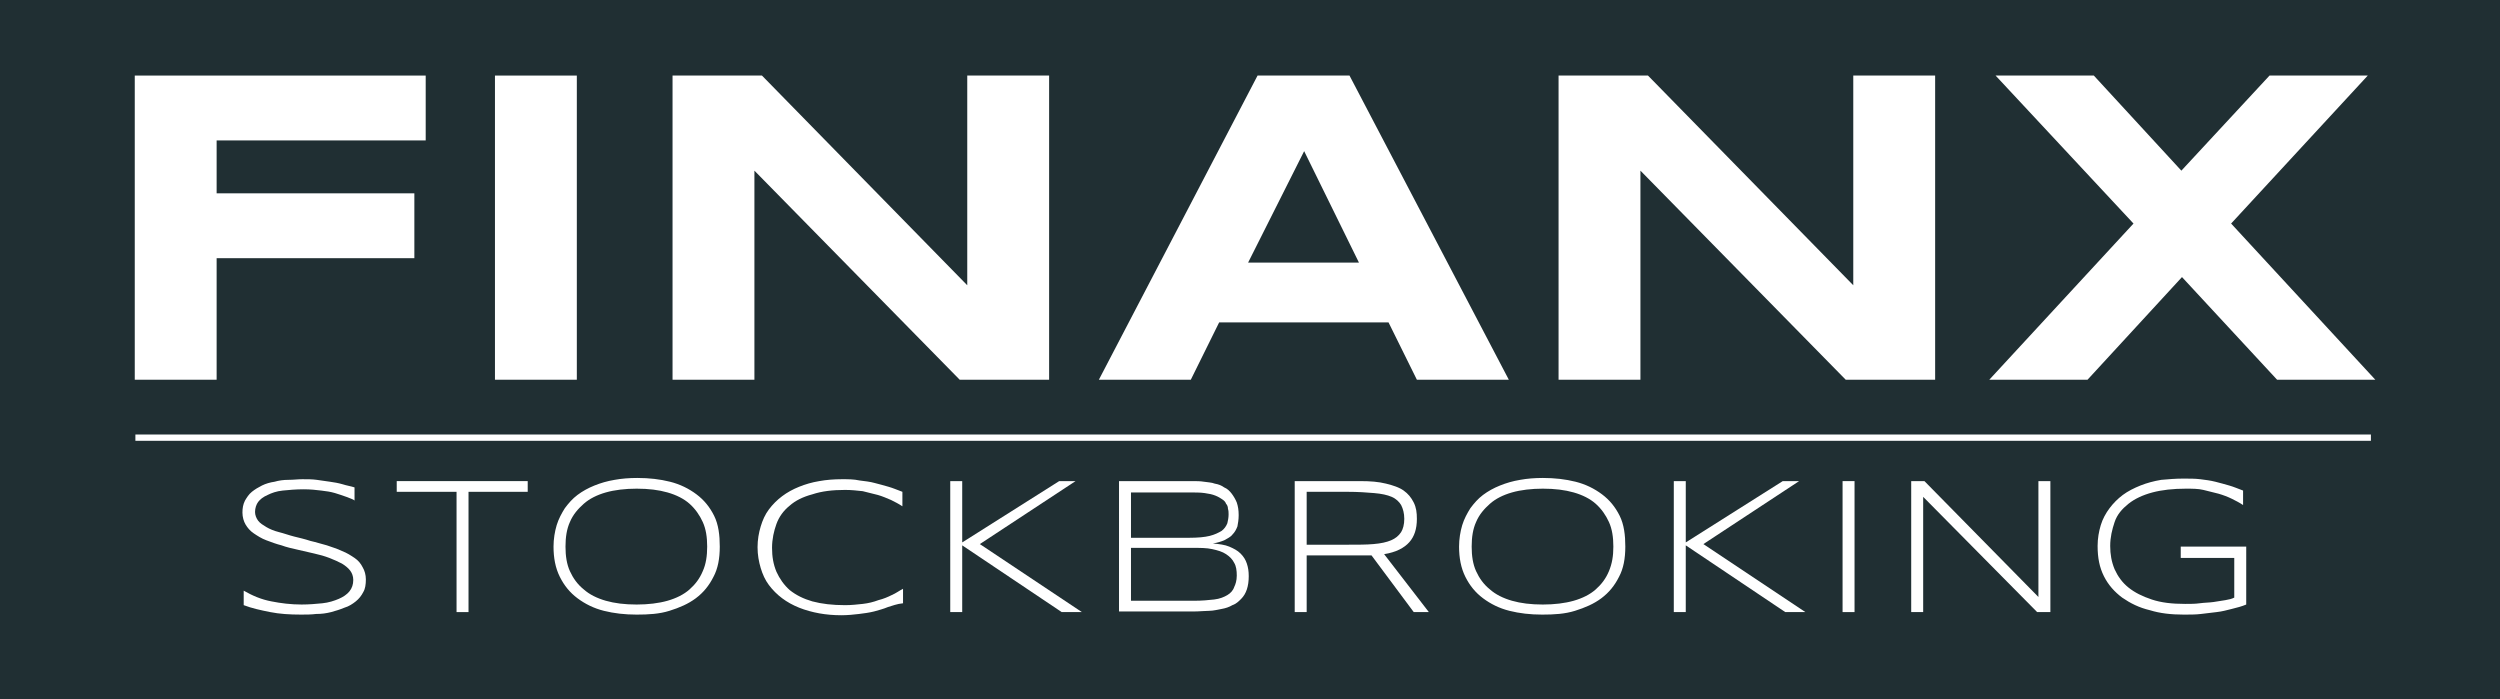 <?xml version="1.0" encoding="utf-8"?>
<!-- Generator: Adobe Illustrator 24.0.1, SVG Export Plug-In . SVG Version: 6.00 Build 0)  -->
<svg version="1.1" id="Lager_1" xmlns="http://www.w3.org/2000/svg" xmlns:xlink="http://www.w3.org/1999/xlink" x="0px" y="0px"
	 viewBox="0 0 397 111" style="enable-background:new 0 0 397 111;" xml:space="preserve">
<style type="text/css">
	.st0{fill:#202F33;}
	.st1{fill:none;}
	.st2{enable-background:new    ;}
	.st3{fill:#FFFFFF;}
	.st4{fill:none;stroke:#FFFFFF;stroke-miterlimit:10;}
</style>
<g id="Lager_5">
	<rect x="-6" y="-5" class="st0" width="409" height="120"/>
</g>
<g id="Lager_2_1_">
	<rect x="10" y="12" class="st1" width="372" height="50.5"/>
	<g class="st2">
		<path class="st3" d="M34.4,22.3v8.4h31.4V41H34.4v19.3h-13V12h46.2v10.3H34.4z"/>
		<path class="st3" d="M78.6,60.3V12h13v48.3H78.6z"/>
		<path class="st3" d="M152.4,60.3l-32.6-33.2v33.2h-13V12h14.2l32.6,33.3V12h13v48.3H152.4z"/>
		<path class="st3" d="M220.5,51.2h-26.9l-4.5,9.1h-14.6L199.7,12h14.6l25.3,48.3H225L220.5,51.2z M198.2,41.7h17.6L207.1,24
			L198.2,41.7z"/>
		<path class="st3" d="M293.1,60.3l-32.6-33.2v33.2h-13V12h14.2l32.6,33.3V12h13v48.3H293.1z"/>
		<path class="st3" d="M354.3,35.5l22.9,24.8h-15.6L346.5,44l-15,16.3h-15.6l22.9-24.8L316.9,12h15.6l13.9,15.1l14-15.1h15.6
			L354.3,35.5z"/>
	</g>
</g>
<g id="Lager_3">
	<g class="st2">
		<path class="st3" d="M56.4,79.5c-0.4-0.2-0.8-0.4-1.4-0.6s-1.1-0.4-1.8-0.6S51.9,78,51,77.9c-0.8-0.1-1.7-0.2-2.8-0.2
			c-1.2,0-2.3,0.1-3.3,0.2s-1.8,0.4-2.4,0.7c-0.7,0.3-1.2,0.7-1.5,1.1s-0.5,1-0.5,1.6c0,0.5,0.2,1,0.5,1.4c0.3,0.4,0.8,0.7,1.3,1
			s1.2,0.6,2,0.8c0.8,0.2,1.6,0.5,2.4,0.7c0.8,0.2,1.7,0.4,2.6,0.7c0.9,0.2,1.8,0.5,2.6,0.7c0.8,0.3,1.6,0.5,2.4,0.9
			c0.8,0.3,1.4,0.7,2,1.1s1,0.9,1.3,1.5c0.3,0.5,0.5,1.2,0.5,1.9c0,0.8-0.1,1.5-0.4,2c-0.3,0.6-0.7,1.1-1.2,1.5
			c-0.5,0.4-1.1,0.8-1.8,1c-0.7,0.3-1.4,0.5-2.1,0.7c-0.8,0.2-1.5,0.3-2.4,0.3c-0.8,0.1-1.6,0.1-2.4,0.1c-1.8,0-3.4-0.1-4.9-0.4
			c-1.5-0.3-2.9-0.6-4.2-1.1v-2.3c1.4,0.8,2.8,1.4,4.4,1.7c1.5,0.3,3.1,0.5,4.8,0.5c1.2,0,2.3-0.1,3.3-0.2c1-0.1,1.9-0.4,2.6-0.7
			c0.7-0.3,1.3-0.7,1.7-1.2c0.4-0.5,0.6-1.1,0.6-1.8c0-0.6-0.2-1.1-0.5-1.5c-0.3-0.4-0.8-0.8-1.3-1.1c-0.6-0.3-1.2-0.6-2-0.9
			c-0.8-0.3-1.5-0.5-2.4-0.7c-0.8-0.2-1.7-0.4-2.6-0.6c-0.9-0.2-1.8-0.4-2.6-0.7c-0.8-0.2-1.6-0.5-2.4-0.8c-0.8-0.3-1.4-0.7-2-1.1
			c-0.6-0.4-1-0.9-1.3-1.4c-0.3-0.5-0.5-1.2-0.5-1.9c0-0.7,0.1-1.3,0.4-1.9c0.3-0.5,0.6-1,1.1-1.4c0.5-0.4,1-0.7,1.6-1
			c0.6-0.3,1.3-0.5,2-0.6c0.7-0.2,1.4-0.3,2.2-0.3s1.5-0.1,2.2-0.1c0.8,0,1.6,0,2.3,0.1c0.7,0.1,1.4,0.2,2.1,0.3
			c0.7,0.1,1.3,0.2,2,0.4c0.6,0.2,1.3,0.3,1.9,0.5V79.5z"/>
		<path class="st3" d="M74.4,78.1v19.1h-1.9V78.1h-9.5v-1.7h20.8v1.7H74.4z"/>
		<path class="st3" d="M114.3,86.8c0,1.9-0.3,3.5-1,4.8c-0.7,1.4-1.6,2.5-2.8,3.4c-1.2,0.9-2.6,1.5-4.2,2s-3.3,0.6-5.2,0.6
			c-1.9,0-3.6-0.2-5.2-0.6s-3-1.1-4.2-2c-1.2-0.9-2.1-2-2.8-3.4c-0.7-1.4-1-3-1-4.8c0-1.2,0.2-2.4,0.5-3.4c0.3-1,0.8-1.9,1.3-2.7
			c0.6-0.8,1.2-1.5,2-2.1c0.8-0.6,1.7-1.1,2.7-1.5s2-0.7,3.2-0.9c1.1-0.2,2.3-0.3,3.6-0.3c1.9,0,3.6,0.2,5.2,0.6s3,1.1,4.2,2
			s2.1,2,2.8,3.4S114.3,85,114.3,86.8z M112.3,86.8c0-1.5-0.2-2.8-0.7-3.9c-0.5-1.1-1.2-2.1-2.1-2.9c-0.9-0.8-2.1-1.4-3.5-1.8
			c-1.4-0.4-3-0.6-4.9-0.6c-1.8,0-3.5,0.2-4.9,0.6s-2.6,1-3.5,1.8c-0.9,0.8-1.7,1.7-2.2,2.9c-0.5,1.1-0.7,2.4-0.7,3.9
			c0,1.5,0.2,2.8,0.7,3.9c0.5,1.1,1.2,2.1,2.2,2.9c0.9,0.8,2.1,1.4,3.5,1.8s3,0.6,4.9,0.6c1.8,0,3.5-0.2,4.9-0.6
			c1.4-0.4,2.6-1,3.5-1.8c0.9-0.8,1.6-1.7,2.1-2.9C112.1,89.6,112.3,88.3,112.3,86.8z"/>
		<path class="st3" d="M141,96.4c-0.7,0.3-1.5,0.5-2.2,0.7c-0.8,0.2-1.6,0.3-2.4,0.4c-0.8,0.1-1.8,0.2-2.8,0.2
			c-1.2,0-2.4-0.1-3.5-0.3c-1.1-0.2-2.2-0.5-3.2-0.9c-1-0.4-1.9-0.9-2.7-1.5c-0.8-0.6-1.5-1.3-2.1-2.1c-0.6-0.8-1-1.7-1.3-2.7
			c-0.3-1-0.5-2.1-0.5-3.3s0.2-2.3,0.5-3.3c0.3-1,0.7-1.9,1.3-2.7c0.6-0.8,1.3-1.5,2.1-2.1c0.8-0.6,1.7-1.1,2.7-1.5
			c1-0.4,2-0.7,3.2-0.9c1.1-0.2,2.3-0.3,3.6-0.3c1,0,1.9,0,2.8,0.2c0.8,0.1,1.7,0.2,2.4,0.4c0.8,0.2,1.5,0.4,2.2,0.6
			c0.7,0.2,1.4,0.5,2.2,0.8v2.3c-0.6-0.4-1.2-0.7-1.8-1c-0.7-0.3-1.4-0.6-2.1-0.8c-0.8-0.2-1.6-0.4-2.4-0.6
			c-0.9-0.1-1.8-0.2-2.8-0.2c-2,0-3.7,0.2-5.2,0.7c-1.5,0.4-2.7,1-3.6,1.8c-1,0.8-1.7,1.8-2.1,2.9s-0.7,2.4-0.7,3.8s0.2,2.6,0.7,3.8
			c0.5,1.1,1.2,2.1,2.1,2.9c1,0.8,2.2,1.4,3.6,1.8c1.5,0.4,3.2,0.6,5.2,0.6c1,0,1.9-0.1,2.8-0.2c0.9-0.1,1.7-0.3,2.5-0.6
			c0.8-0.2,1.5-0.5,2.1-0.8c0.7-0.3,1.2-0.7,1.8-1v2.3C142.4,95.9,141.7,96.2,141,96.4z"/>
		<path class="st3" d="M152.7,86.2l15.5-9.8h2.6l-15.2,10l16.2,10.8h-3.2l-15.8-10.6v10.6h-1.9V76.4h1.9V86.2z"/>
		<path class="st3" d="M198.3,91.5c0,0.8-0.1,1.5-0.3,2.1s-0.5,1.1-0.9,1.5c-0.4,0.4-0.8,0.8-1.4,1c-0.5,0.3-1.1,0.5-1.7,0.6
			s-1.3,0.3-2,0.3s-1.5,0.1-2.3,0.1h-12V76.4h11.7c0.6,0,1.2,0,1.8,0.1c0.6,0.1,1.2,0.1,1.7,0.3c0.6,0.1,1.1,0.3,1.5,0.6
			c0.5,0.2,0.9,0.6,1.2,1c0.3,0.4,0.6,0.9,0.8,1.4c0.2,0.6,0.3,1.2,0.3,2c0,0.7-0.1,1.3-0.2,1.8c-0.2,0.5-0.4,0.9-0.8,1.3
			c-0.3,0.4-0.8,0.6-1.3,0.9c-0.5,0.2-1.1,0.4-1.8,0.5c1,0.1,1.9,0.2,2.6,0.5c0.7,0.3,1.3,0.6,1.8,1.1c0.5,0.5,0.8,1,1,1.6
			S198.3,90.7,198.3,91.5z M195.1,81.7c0-0.3,0-0.6-0.1-0.9c0-0.3-0.1-0.6-0.3-0.8c-0.1-0.3-0.3-0.5-0.6-0.7
			c-0.3-0.2-0.6-0.4-1.1-0.6c-0.5-0.2-1-0.3-1.7-0.4c-0.7-0.1-1.5-0.1-2.5-0.1h-9.2v7.2h9.2c1.4,0,2.5-0.1,3.3-0.3s1.4-0.5,1.9-0.8
			c0.4-0.3,0.7-0.7,0.9-1.2C195,82.7,195.1,82.2,195.1,81.7z M196.4,91.4c0-0.8-0.1-1.5-0.4-2c-0.3-0.6-0.7-1-1.3-1.4
			c-0.6-0.4-1.3-0.6-2.2-0.8c-0.9-0.2-1.9-0.2-3.2-0.2h-9.7v8.4h10c1.3,0,2.3-0.1,3.2-0.2c0.9-0.1,1.6-0.4,2.1-0.7
			c0.5-0.3,0.9-0.7,1.1-1.3C196.2,92.8,196.4,92.2,196.4,91.4z"/>
		<path class="st3" d="M207.5,88.3v8.9h-1.9V76.4H216c1.6,0,2.9,0.1,4.1,0.4s2.1,0.6,2.8,1.1c0.7,0.5,1.2,1.1,1.6,1.9
			s0.5,1.6,0.5,2.6c0,1.6-0.4,2.8-1.2,3.7c-0.8,0.9-2.1,1.6-4,1.9l7.1,9.2h-2.4l-6.7-9c-0.3,0-0.6,0-0.9,0c-0.3,0-0.6,0-0.9,0H207.5
			z M223,82.4c0-0.9-0.2-1.6-0.5-2.2c-0.3-0.5-0.8-1-1.5-1.3c-0.7-0.3-1.6-0.5-2.8-0.6c-1.1-0.1-2.6-0.2-4.2-0.2h-6.5v8.4h6.4
			c1.7,0,3.1,0,4.2-0.1c1.2-0.1,2.1-0.3,2.8-0.6c0.7-0.3,1.2-0.7,1.6-1.3C222.8,84,223,83.3,223,82.4z"/>
		<path class="st3" d="M258.1,86.8c0,1.9-0.3,3.5-1,4.8c-0.7,1.4-1.6,2.5-2.8,3.4c-1.2,0.9-2.6,1.5-4.2,2s-3.3,0.6-5.2,0.6
			c-1.9,0-3.6-0.2-5.2-0.6c-1.6-0.4-3-1.1-4.2-2c-1.2-0.9-2.1-2-2.8-3.4c-0.7-1.4-1-3-1-4.8c0-1.2,0.2-2.4,0.5-3.4
			c0.3-1,0.8-1.9,1.3-2.7c0.6-0.8,1.2-1.5,2-2.1c0.8-0.6,1.7-1.1,2.7-1.5s2-0.7,3.2-0.9c1.1-0.2,2.3-0.3,3.6-0.3
			c1.9,0,3.6,0.2,5.2,0.6s3,1.1,4.2,2c1.2,0.9,2.1,2,2.8,3.4S258.1,85,258.1,86.8z M256.2,86.8c0-1.5-0.2-2.8-0.7-3.9
			s-1.2-2.1-2.1-2.9c-0.9-0.8-2.1-1.4-3.5-1.8c-1.4-0.4-3-0.6-4.9-0.6c-1.8,0-3.5,0.2-4.9,0.6c-1.4,0.4-2.6,1-3.5,1.8
			c-0.9,0.8-1.7,1.7-2.2,2.9c-0.5,1.1-0.7,2.4-0.7,3.9c0,1.5,0.2,2.8,0.7,3.9s1.2,2.1,2.2,2.9c0.9,0.8,2.1,1.4,3.5,1.8
			c1.4,0.4,3,0.6,4.9,0.6c1.8,0,3.5-0.2,4.9-0.6s2.6-1,3.5-1.8c0.9-0.8,1.6-1.7,2.1-2.9S256.2,88.3,256.2,86.8z"/>
		<path class="st3" d="M267.6,86.2l15.5-9.8h2.6l-15.2,10l16.2,10.8h-3.2l-15.8-10.6v10.6h-1.9V76.4h1.9V86.2z"/>
		<path class="st3" d="M292.6,97.2V76.4h1.9v20.8H292.6z"/>
		<path class="st3" d="M323.5,97.2l-18.1-18.3v18.3h-1.9V76.4h2.1l18.1,18.4V76.4h1.9v20.8H323.5z"/>
		<path class="st3" d="M346.7,76c1,0,1.9,0,2.7,0.1c0.8,0.1,1.6,0.2,2.4,0.4c0.8,0.2,1.5,0.4,2.2,0.6c0.7,0.2,1.4,0.5,2.2,0.8v2.3
			c-0.6-0.4-1.2-0.7-1.8-1s-1.4-0.6-2.1-0.8c-0.8-0.2-1.6-0.4-2.4-0.6s-1.8-0.2-2.8-0.2c-2,0-3.8,0.2-5.3,0.6
			c-1.5,0.4-2.8,1-3.8,1.8s-1.8,1.7-2.2,2.9s-0.7,2.4-0.7,3.8c0,1.3,0.2,2.5,0.7,3.7c0.5,1.1,1.2,2.1,2.2,2.9c1,0.8,2.2,1.4,3.7,1.9
			c1.5,0.5,3.2,0.7,5.3,0.7c0.8,0,1.6,0,2.3-0.1s1.5-0.1,2.2-0.2c0.7-0.1,1.3-0.2,1.9-0.3c0.6-0.1,1-0.2,1.4-0.4v-6.3h-8.5v-1.8
			h10.4V96c-0.7,0.3-1.5,0.5-2.3,0.7c-0.8,0.2-1.5,0.4-2.4,0.5c-0.8,0.1-1.7,0.2-2.5,0.3s-1.8,0.1-2.7,0.1c-2,0-3.8-0.2-5.4-0.7
			c-1.7-0.4-3.1-1.1-4.4-2c-1.2-0.9-2.2-2-2.9-3.4c-0.7-1.4-1-2.9-1-4.8c0-1.2,0.2-2.3,0.5-3.3c0.3-1,0.8-1.9,1.4-2.7
			c0.6-0.8,1.3-1.5,2.1-2.1c0.8-0.6,1.8-1.1,2.8-1.5c1-0.4,2.1-0.7,3.3-0.9C344.3,76.1,345.5,76,346.7,76z"/>
	</g>
</g>
<g id="Lager_4">
	<line class="st4" x1="21.5" y1="69.5" x2="376.5" y2="69.5"/>
</g>
</svg>
